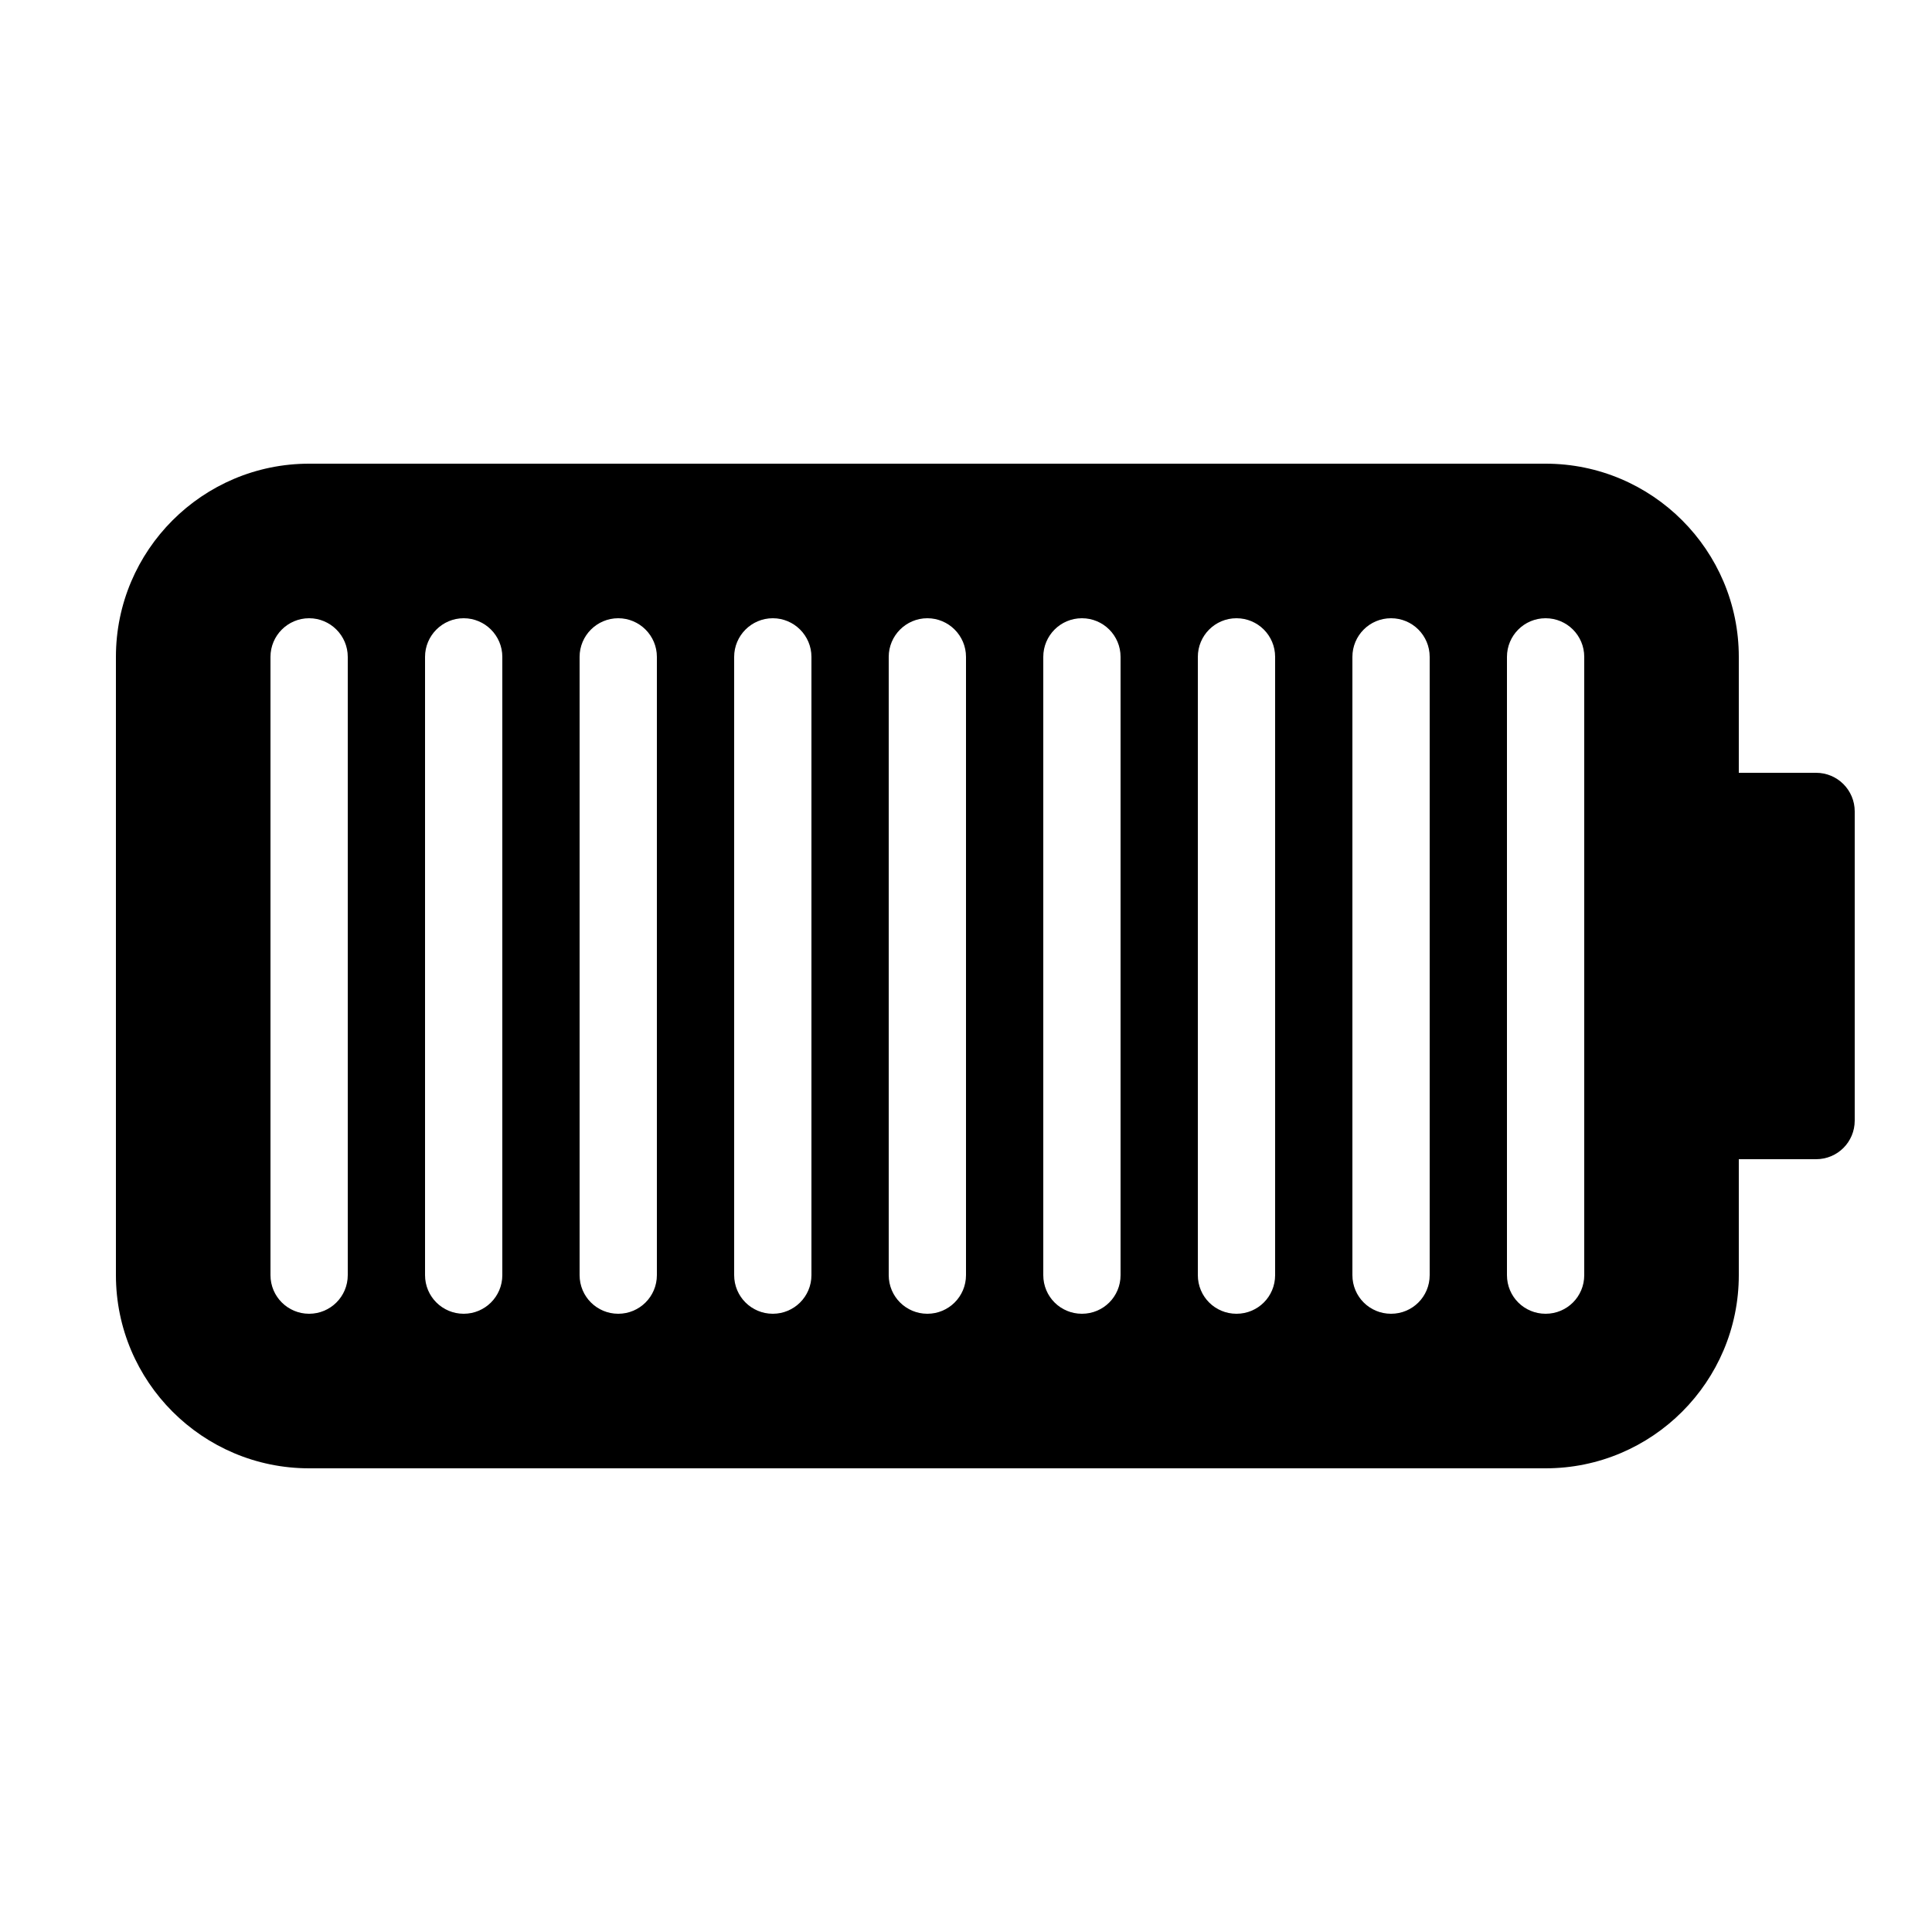 ﻿<?xml version="1.0" encoding="utf-8"?>
<svg xmlns="http://www.w3.org/2000/svg" viewBox="0 0 50 50" width="515" height="515">
  <path d="M47 20L45 20L45 17C45 14.242 42.758 12 40 12L8 12C5.242 12 3 14.242 3 17L3 33C3 35.758 5.242 38 8 38L40 38C42.758 38 45 35.758 45 33L45 30L47 30C47.555 30 48 29.555 48 29L48 21C48 20.449 47.555 20 47 20 Z M 9 33C9 33.555 8.551 34 8 34C7.449 34 7 33.555 7 33L7 17C7 16.449 7.449 16 8 16C8.551 16 9 16.449 9 17 Z M 13 33C13 33.555 12.551 34 12 34C11.449 34 11 33.555 11 33L11 17C11 16.449 11.449 16 12 16C12.551 16 13 16.449 13 17 Z M 17 33C17 33.555 16.551 34 16 34C15.449 34 15 33.555 15 33L15 17C15 16.449 15.449 16 16 16C16.551 16 17 16.449 17 17 Z M 21 33C21 33.555 20.551 34 20 34C19.449 34 19 33.555 19 33L19 17C19 16.449 19.449 16 20 16C20.551 16 21 16.449 21 17 Z M 25 33C25 33.555 24.551 34 24 34C23.449 34 23 33.555 23 33L23 17C23 16.449 23.449 16 24 16C24.551 16 25 16.449 25 17 Z M 29 33C29 33.555 28.555 34 28 34C27.445 34 27 33.555 27 33L27 17C27 16.449 27.445 16 28 16C28.555 16 29 16.449 29 17 Z M 33 33C33 33.555 32.555 34 32 34C31.445 34 31 33.555 31 33L31 17C31 16.449 31.445 16 32 16C32.555 16 33 16.449 33 17 Z M 37 33C37 33.555 36.555 34 36 34C35.445 34 35 33.555 35 33L35 17C35 16.449 35.445 16 36 16C36.555 16 37 16.449 37 17 Z M 41 33C41 33.555 40.555 34 40 34C39.445 34 39 33.555 39 33L39 17C39 16.449 39.445 16 40 16C40.555 16 41 16.449 41 17Z" />
</svg>